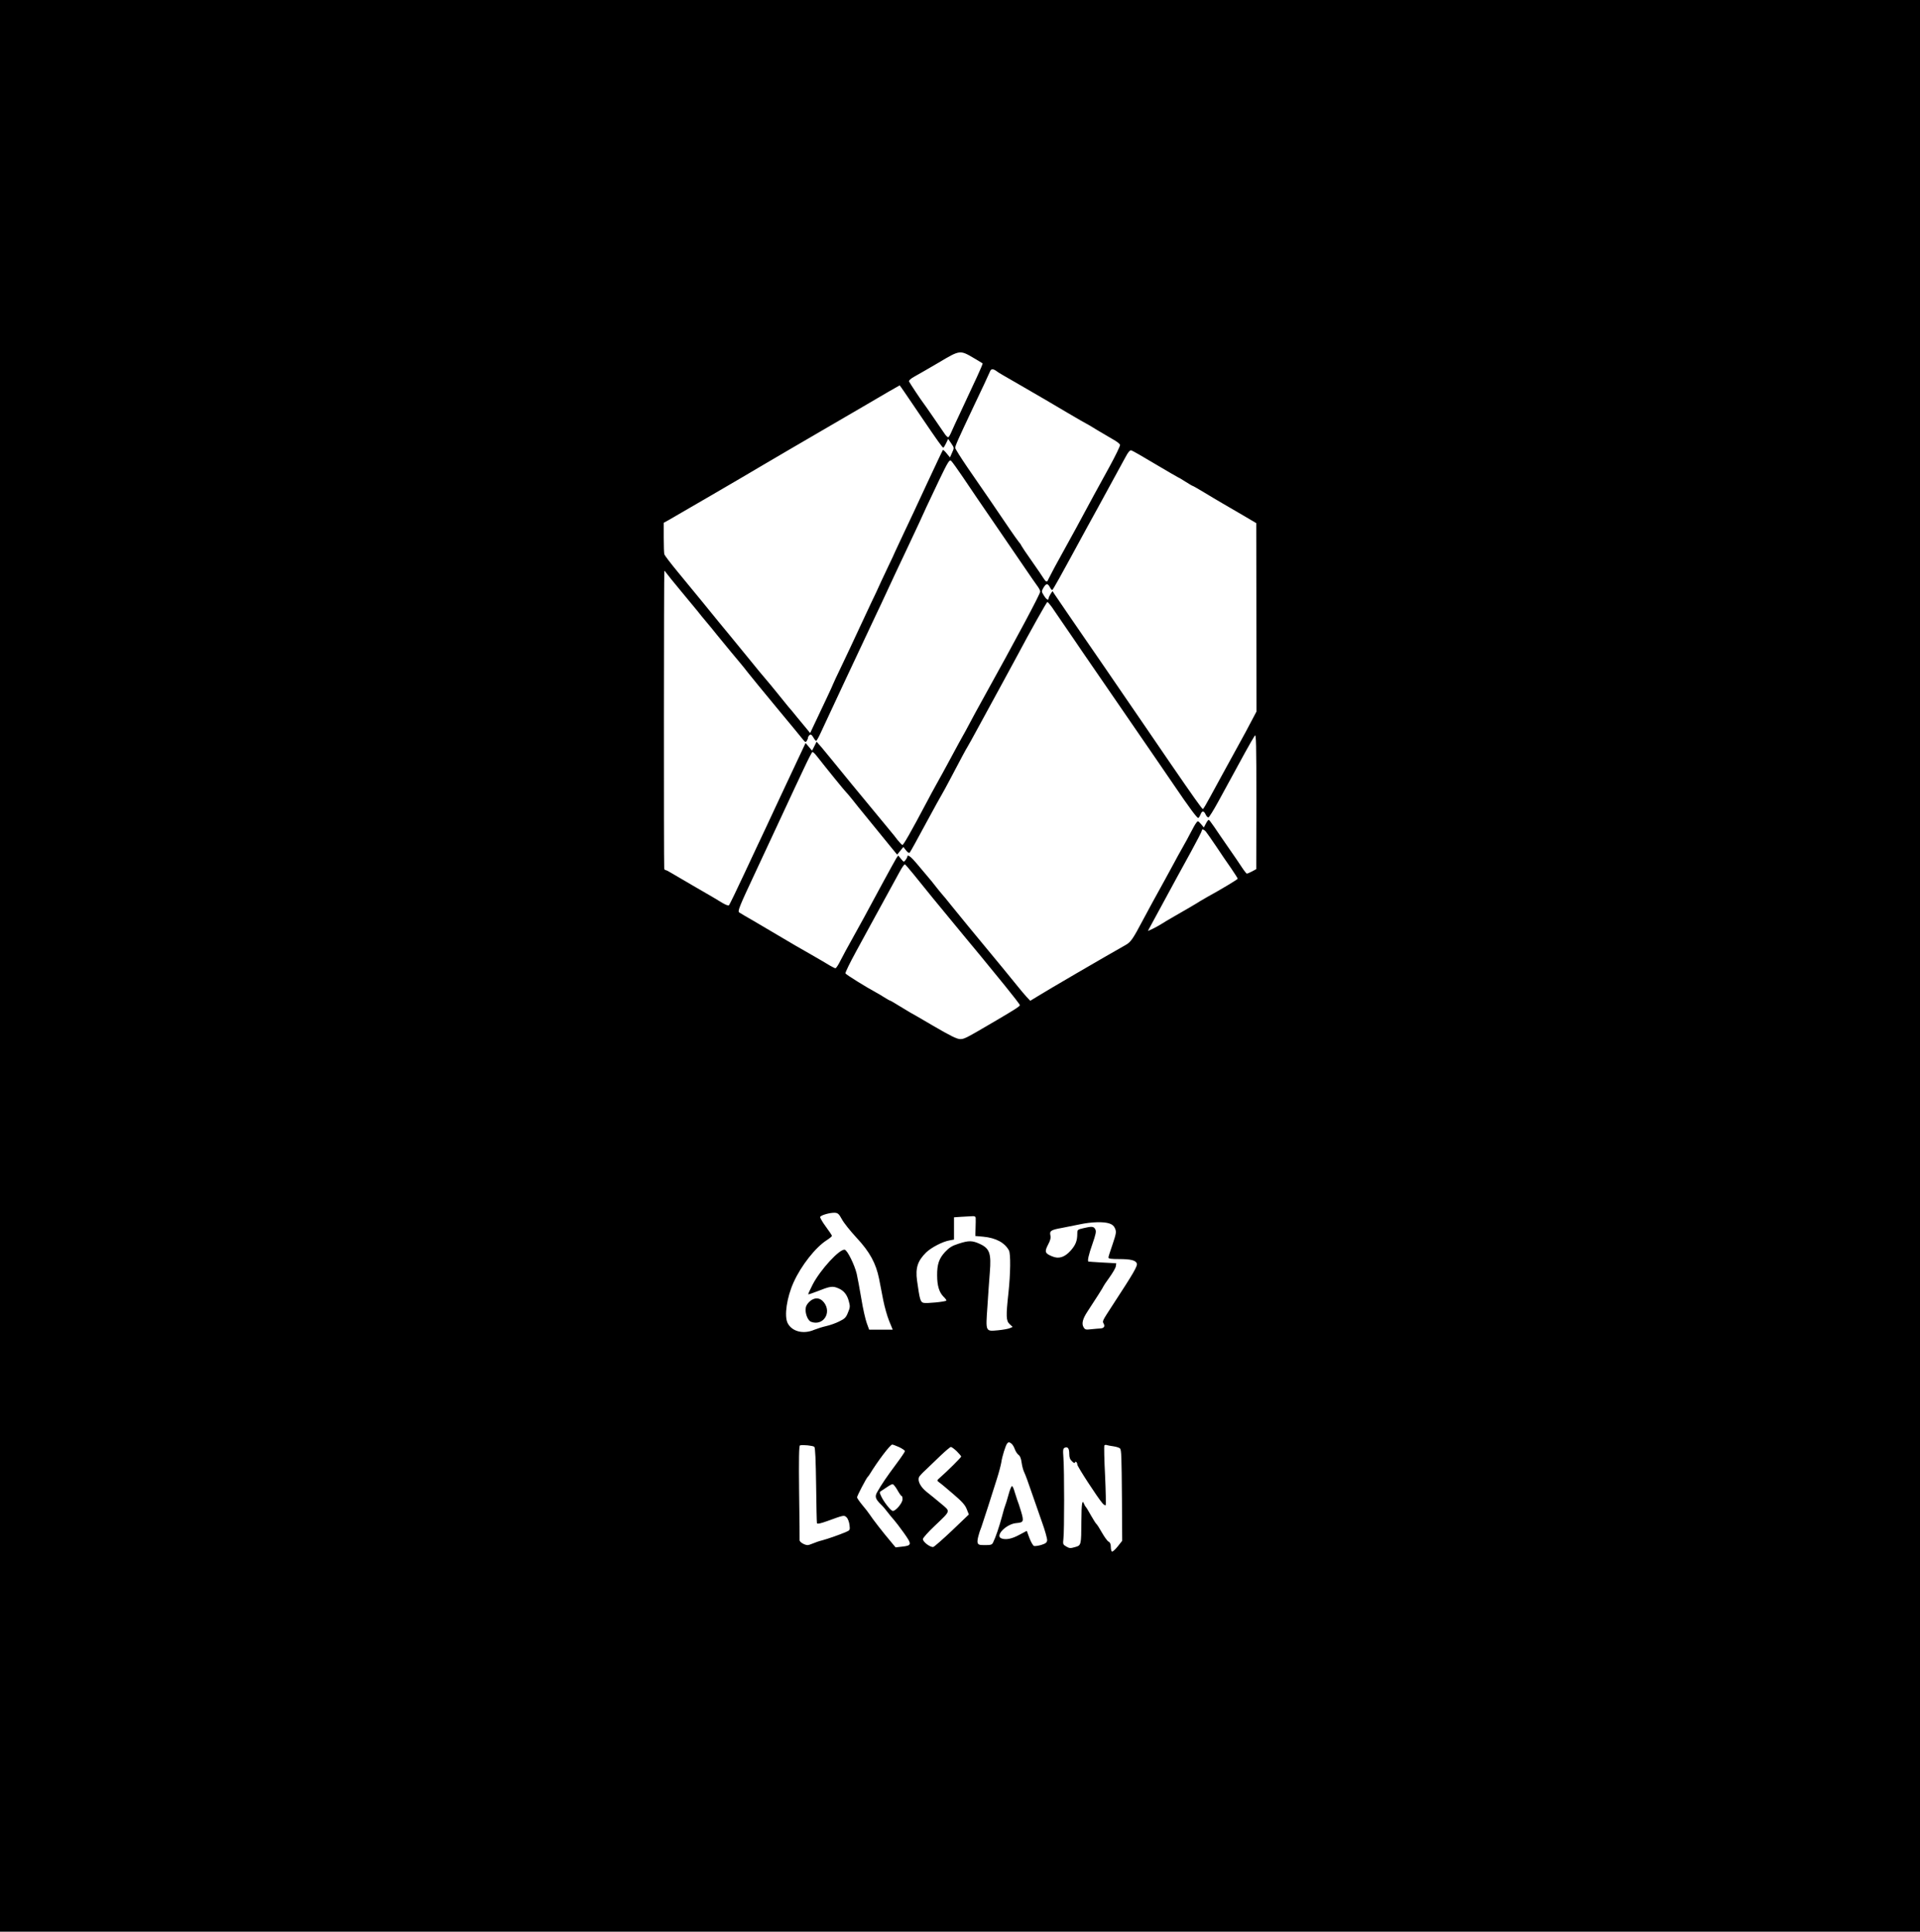 <?xml version="1.0" standalone="no"?>
<!DOCTYPE svg PUBLIC "-//W3C//DTD SVG 20010904//EN"
 "http://www.w3.org/TR/2001/REC-SVG-20010904/DTD/svg10.dtd">
<svg version="1.0" xmlns="http://www.w3.org/2000/svg"
 width="1604pt" height="1614pt" viewBox="0 0 1604 1614"
 preserveAspectRatio="xMidYMid meet">

<g transform="translate(0,1614) scale(0.1,-0.1)"
fill="#000000" stroke="none">
<path d="M0 8070 l0 -8070 8020 0 8020 0 0 8070 0 8070 -8020 0 -8020 0 0
-8070z m8134 5079 c39 -23 73 -44 75 -45 2 -2 -18 -50 -44 -106 -26 -57 -64
-137 -83 -178 -19 -41 -52 -113 -74 -159 -22 -46 -48 -103 -58 -126 -10 -24
-22 -45 -27 -48 -5 -3 -20 11 -33 31 -53 78 -170 248 -178 257 -18 23 -113
166 -118 178 -3 8 15 24 46 41 28 15 119 68 203 117 176 105 177 105 291 38z
m194 -112 c11 -9 45 -29 202 -119 167 -96 256 -149 388 -227 85 -50 156 -91
158 -91 2 0 43 -24 91 -54 49 -29 110 -65 136 -80 27 -15 51 -34 54 -42 3 -8
-38 -92 -90 -187 -52 -94 -111 -202 -131 -239 -87 -163 -199 -369 -326 -598
-25 -47 -49 -93 -53 -102 -9 -25 -19 -22 -39 10 -9 15 -53 79 -97 142 -45 63
-84 122 -88 130 -3 8 -14 24 -24 35 -9 11 -41 56 -71 100 -92 136 -240 353
-352 514 -58 85 -106 161 -106 169 0 17 21 65 152 342 28 58 68 143 90 190 22
47 44 95 49 107 8 23 27 23 57 0z m-768 -179 c24 -35 86 -126 138 -203 135
-199 175 -255 182 -255 4 0 14 16 24 37 l17 36 26 -38 c25 -37 25 -37 7 -77
l-18 -40 -27 33 c-15 19 -30 32 -32 29 -3 -3 -63 -131 -135 -285 -71 -154
-159 -342 -196 -419 -36 -76 -66 -140 -66 -141 0 -2 -31 -69 -70 -150 -38 -81
-70 -148 -70 -150 0 -2 -29 -63 -64 -136 -35 -74 -86 -183 -114 -244 -28 -60
-84 -181 -126 -268 -42 -87 -76 -160 -76 -162 0 -2 -23 -53 -51 -112 -28 -59
-71 -151 -96 -203 l-45 -95 -21 26 c-12 14 -51 62 -87 105 -35 44 -69 84 -75
90 -5 7 -44 54 -85 105 -41 51 -93 114 -115 139 -22 26 -65 77 -95 115 -47 58
-132 162 -188 230 -47 57 -143 173 -234 286 -57 69 -150 183 -208 253 -58 70
-107 135 -110 144 -3 10 -5 73 -5 140 l0 124 40 22 c41 24 138 80 355 206 69
41 179 105 245 143 66 39 152 89 190 112 39 23 140 82 225 132 354 206 483
281 640 373 130 77 267 156 276 160 1 0 21 -28 44 -62z m2094 -597 c103 -61
189 -111 191 -111 3 0 29 -16 59 -35 30 -19 57 -35 60 -35 3 0 45 -24 93 -53
49 -30 120 -72 158 -94 39 -23 117 -68 175 -102 l105 -62 1 -787 1 -787 -45
-85 c-24 -47 -68 -128 -97 -180 -29 -52 -67 -122 -85 -155 -18 -33 -49 -89
-69 -126 -20 -36 -61 -111 -91 -167 -30 -56 -57 -102 -61 -102 -7 0 -88 115
-270 380 -62 91 -154 226 -205 300 -51 74 -132 193 -181 264 -132 193 -218
319 -317 462 -105 152 -244 356 -267 390 l-16 25 -17 -25 c-9 -14 -16 -30 -16
-36 0 -20 -19 -9 -39 24 -21 33 -21 35 -4 65 22 37 35 39 53 6 7 -14 16 -25
20 -25 6 0 61 99 295 530 32 58 71 130 88 160 80 147 197 362 228 418 24 45
38 62 50 59 9 -2 100 -54 203 -116z m-1605 -115 c48 -72 163 -241 256 -376 92
-135 206 -301 253 -370 47 -69 95 -139 108 -156 13 -17 24 -38 24 -47 0 -20
-188 -373 -495 -927 -29 -52 -72 -131 -95 -175 -23 -44 -50 -93 -60 -110 -16
-28 -31 -56 -126 -232 -20 -38 -58 -106 -84 -153 -26 -47 -68 -123 -92 -170
-127 -240 -190 -350 -199 -350 -4 0 -22 19 -41 42 -18 24 -40 52 -50 63 -9 11
-40 49 -70 85 -162 195 -379 459 -443 539 -16 20 -49 59 -71 86 l-42 48 -19
-38 -19 -37 -27 32 -27 32 -49 -104 c-27 -56 -96 -204 -154 -328 -58 -124
-121 -259 -140 -300 -20 -41 -92 -196 -162 -345 -69 -148 -130 -274 -135 -279
-5 -5 -29 4 -57 21 -26 17 -124 74 -218 128 -93 54 -187 109 -207 121 -21 13
-42 24 -48 24 -5 0 -10 6 -11 13 -4 51 -3 2487 1 2487 3 0 10 -8 16 -17 7 -10
62 -79 124 -153 62 -74 124 -150 139 -168 14 -19 44 -55 66 -81 22 -26 65 -78
95 -116 80 -98 169 -206 194 -235 11 -13 39 -47 61 -76 22 -28 132 -163 245
-299 113 -136 213 -257 222 -269 15 -18 19 -19 28 -6 5 8 10 20 10 26 0 6 6
16 13 22 10 9 17 4 31 -18 9 -17 20 -30 24 -30 4 0 19 26 34 58 59 129 341
729 453 967 32 66 83 176 115 245 32 69 101 217 155 330 98 208 125 266 165
355 13 28 60 128 106 224 73 152 86 172 99 161 9 -7 55 -72 104 -144z m738
-1078 c17 -24 65 -95 108 -158 44 -63 106 -155 140 -205 201 -293 378 -550
426 -620 77 -112 285 -414 339 -494 137 -202 203 -291 211 -285 6 3 14 17 19
30 12 31 27 31 42 -1 6 -14 16 -25 23 -25 6 0 43 60 83 133 40 72 91 166 113
207 23 41 72 131 109 200 38 69 75 133 83 144 11 15 13 -66 13 -549 l-1 -567
-35 -19 c-19 -10 -38 -18 -43 -19 -4 0 -23 24 -42 53 -18 28 -70 104 -114 167
-44 63 -97 141 -118 172 -21 31 -41 57 -45 58 -4 0 -15 -14 -24 -32 l-17 -32
-24 29 c-25 28 -26 28 -40 9 -8 -10 -28 -46 -45 -79 -17 -33 -47 -89 -68 -125
-21 -36 -55 -99 -77 -140 -22 -41 -53 -97 -68 -125 -85 -153 -138 -251 -185
-339 -86 -163 -103 -187 -145 -211 -191 -108 -654 -378 -734 -428 l-64 -39
-31 33 c-17 19 -49 56 -71 84 -40 50 -204 250 -275 335 -77 92 -207 251 -275
335 -38 48 -80 99 -93 113 -13 15 -35 43 -50 62 -14 19 -42 53 -62 76 -19 22
-60 71 -90 107 -49 59 -80 82 -80 59 0 -5 -7 -17 -15 -28 -14 -18 -15 -18 -38
10 l-23 28 -16 -23 c-8 -13 -61 -109 -118 -214 -163 -303 -169 -313 -245 -450
-40 -71 -87 -158 -104 -192 -17 -35 -36 -63 -41 -63 -6 0 -27 11 -48 23 -20
13 -91 54 -157 92 -66 37 -190 109 -275 160 -85 50 -177 105 -205 121 -61 35
-96 55 -119 70 -15 9 -3 42 130 325 81 173 180 386 221 474 111 239 116 249
187 400 36 77 69 141 73 142 5 1 22 -15 38 -36 83 -106 230 -287 240 -296 6
-5 31 -35 56 -66 24 -31 71 -89 104 -129 135 -165 162 -199 215 -264 l55 -67
26 32 26 32 22 -28 c13 -17 25 -25 31 -19 5 5 66 115 135 244 70 129 131 240
135 245 4 6 31 55 60 110 105 200 143 270 150 280 4 6 52 91 105 190 54 99
138 254 188 345 49 91 104 192 122 225 112 211 249 455 255 455 4 0 20 -19 37
-42z m1286 -1875 c8 -10 47 -65 86 -123 38 -58 95 -141 126 -185 30 -44 55
-83 55 -87 0 -6 -140 -90 -255 -153 -27 -15 -54 -31 -60 -35 -10 -8 -142 -85
-235 -138 -25 -14 -63 -37 -85 -51 -22 -14 -57 -33 -78 -43 l-37 -17 11 22 c7
12 55 101 107 197 52 96 107 198 122 225 15 28 68 125 119 217 50 91 91 171
91 177 0 16 15 13 33 -6z m-2445 -353 c33 -41 108 -133 166 -205 59 -71 137
-166 173 -210 36 -44 82 -100 103 -125 21 -25 73 -88 117 -141 43 -53 135
-166 206 -252 70 -86 127 -160 127 -165 0 -10 -37 -34 -190 -124 -269 -158
-274 -160 -310 -160 -27 1 -82 28 -224 111 -104 61 -190 111 -192 111 -1 0
-39 23 -83 50 -44 28 -83 50 -86 50 -3 0 -24 12 -48 27 -23 15 -51 31 -62 37
-89 48 -258 153 -262 163 -3 6 38 90 90 185 52 95 109 200 127 233 41 74 190
348 237 433 19 35 38 62 43 60 4 -2 35 -37 68 -78z m-595 -2887 c15 -29 71
-99 123 -155 111 -119 162 -214 188 -343 9 -44 24 -125 35 -180 11 -55 33
-133 49 -172 l30 -73 -98 0 -99 0 -20 55 c-11 30 -32 121 -45 202 -14 82 -31
176 -39 210 -18 75 -78 197 -100 201 -42 9 -203 -166 -268 -291 -22 -43 -39
-80 -37 -82 1 -2 41 12 88 30 95 38 117 41 163 21 46 -19 74 -54 88 -108 12
-42 11 -53 -7 -95 -16 -41 -27 -52 -73 -74 -29 -15 -78 -32 -109 -39 -31 -7
-75 -21 -100 -31 -90 -39 -186 -15 -222 56 -30 60 -7 215 50 341 63 140 184
293 277 352 23 15 43 31 43 36 0 5 -23 39 -51 77 -28 38 -49 74 -47 81 5 15
83 37 123 35 25 -2 34 -10 58 -54z m1118 10 c1 -10 0 -48 -1 -84 l-2 -66 66
-6 c106 -10 180 -50 215 -115 15 -29 13 -192 -4 -352 -22 -200 -20 -236 10
-264 l25 -23 -23 -10 c-13 -6 -57 -14 -98 -18 -107 -10 -105 -15 -90 198 6 95
15 223 20 285 13 159 -1 200 -82 238 -65 30 -94 30 -180 2 -54 -17 -77 -32
-112 -69 -50 -54 -67 -103 -66 -196 0 -85 17 -140 52 -176 17 -16 28 -32 25
-34 -9 -10 -165 -25 -190 -19 -27 7 -32 24 -55 187 -14 105 5 164 76 234 43
42 140 92 196 101 l37 7 0 93 0 93 58 4 c31 2 72 4 90 5 24 2 32 -2 33 -15z
m1118 -46 c24 -8 39 -22 47 -43 11 -27 9 -41 -21 -130 -19 -54 -35 -105 -35
-111 0 -10 24 -13 89 -13 96 0 138 -10 148 -36 8 -21 -23 -75 -202 -349 -89
-137 -87 -133 -74 -156 12 -23 0 -38 -31 -39 -8 0 -40 -3 -70 -6 -52 -6 -56
-4 -69 19 -16 29 -5 69 33 127 66 100 136 210 136 215 0 2 22 35 49 72 27 38
51 79 53 93 l3 25 -115 6 c-63 4 -116 7 -117 8 -10 5 2 58 33 146 29 84 34
107 24 124 -12 24 -29 26 -99 9 -48 -11 -51 -13 -51 -43 0 -63 -13 -96 -56
-145 -51 -56 -99 -71 -155 -47 -59 24 -64 38 -34 96 20 37 25 58 20 80 -8 36
5 45 95 61 36 7 103 20 150 30 99 21 201 24 249 7z m-818 -1840 c8 -7 21 -27
27 -46 7 -19 21 -40 31 -47 13 -9 22 -32 26 -66 4 -29 14 -66 23 -83 8 -16 34
-86 57 -155 24 -69 64 -183 89 -255 26 -71 45 -141 44 -155 -2 -19 -12 -27
-50 -39 -25 -7 -53 -11 -60 -8 -8 3 -25 32 -38 66 l-22 60 -64 -34 c-61 -33
-111 -43 -148 -29 -57 22 42 122 126 128 60 5 63 14 38 98 -12 40 -26 82 -31
93 -4 11 -14 42 -22 68 -7 27 -17 49 -22 50 -6 1 -19 -32 -30 -73 -11 -41 -23
-79 -26 -85 -3 -5 -16 -48 -28 -95 -23 -85 -53 -175 -74 -217 -9 -20 -18 -23
-68 -23 -49 0 -57 3 -62 21 -5 18 10 77 33 134 4 11 28 85 54 165 25 80 59
186 75 236 16 50 32 111 36 135 7 50 35 138 48 157 12 15 18 15 38 -1z m-1648
-26 c8 -8 12 -112 15 -319 2 -169 5 -312 7 -319 3 -8 29 -3 87 18 140 51 140
51 161 30 11 -10 21 -39 24 -63 5 -43 4 -44 -33 -60 -60 -25 -144 -54 -194
-68 -25 -6 -60 -18 -78 -26 -18 -8 -38 -14 -45 -14 -25 0 -67 25 -67 40 1 8
-1 189 -4 402 -3 277 -1 388 7 391 22 7 110 -2 120 -12z m710 -3 c26 -13 47
-27 47 -33 0 -5 -32 -53 -71 -105 -81 -109 -123 -170 -162 -239 -20 -36 -13
-57 33 -102 15 -14 40 -43 56 -65 16 -21 39 -49 52 -63 12 -13 50 -63 83 -109
69 -97 68 -106 -17 -115 l-52 -6 -40 48 c-64 75 -155 193 -176 226 -11 17 -39
53 -63 81 -23 28 -43 57 -43 63 0 13 78 161 89 171 3 3 11 12 16 21 67 110
172 249 189 249 6 0 32 -10 59 -22z m1791 7 c25 -4 50 -12 54 -19 10 -16 12
-57 15 -430 l2 -340 -38 -48 c-21 -26 -43 -46 -48 -42 -5 3 -9 21 -9 39 0 23
-6 38 -19 44 -11 6 -35 40 -55 75 -20 36 -41 68 -45 71 -5 3 -26 36 -47 73
-20 37 -40 69 -44 72 -3 3 -9 13 -13 23 -16 43 -22 6 -23 -141 -1 -205 -1
-204 -54 -219 -37 -11 -47 -10 -72 5 -28 16 -29 20 -24 65 8 58 8 573 0 678
-5 66 -3 77 12 83 25 10 37 -7 37 -53 0 -29 6 -46 24 -62 13 -13 23 -17 23
-10 0 7 5 9 10 6 6 -3 10 -13 10 -22 0 -16 169 -276 210 -323 11 -13 23 -20
27 -17 3 4 1 115 -5 248 -7 133 -9 246 -6 251 3 5 12 7 19 4 7 -2 33 -8 59
-11z m-1311 -41 c20 -20 37 -40 37 -44 0 -7 -113 -120 -175 -174 -29 -26 -30
-26 -10 -41 11 -7 64 -51 117 -97 74 -63 101 -93 114 -127 l18 -45 -139 -133
c-77 -73 -148 -135 -157 -138 -22 -8 -88 41 -88 65 0 10 44 59 98 110 139 133
134 118 53 187 -38 32 -92 76 -120 98 -50 40 -76 89 -64 122 3 8 28 36 56 61
27 26 84 80 125 120 41 39 80 72 86 72 6 0 28 -16 49 -36z m-496 -324 c15 -27
31 -50 36 -50 4 0 7 -12 7 -27 0 -33 -63 -105 -84 -97 -19 7 -72 75 -93 119
-17 37 -17 38 1 49 10 6 32 21 50 33 17 12 36 22 43 22 6 1 24 -21 40 -49z"/>
<path d="M6759 5261 c-21 -22 -29 -39 -29 -66 0 -42 22 -90 45 -99 100 -38
176 73 109 161 -34 44 -82 46 -125 4z"/>
</g>
</svg>
